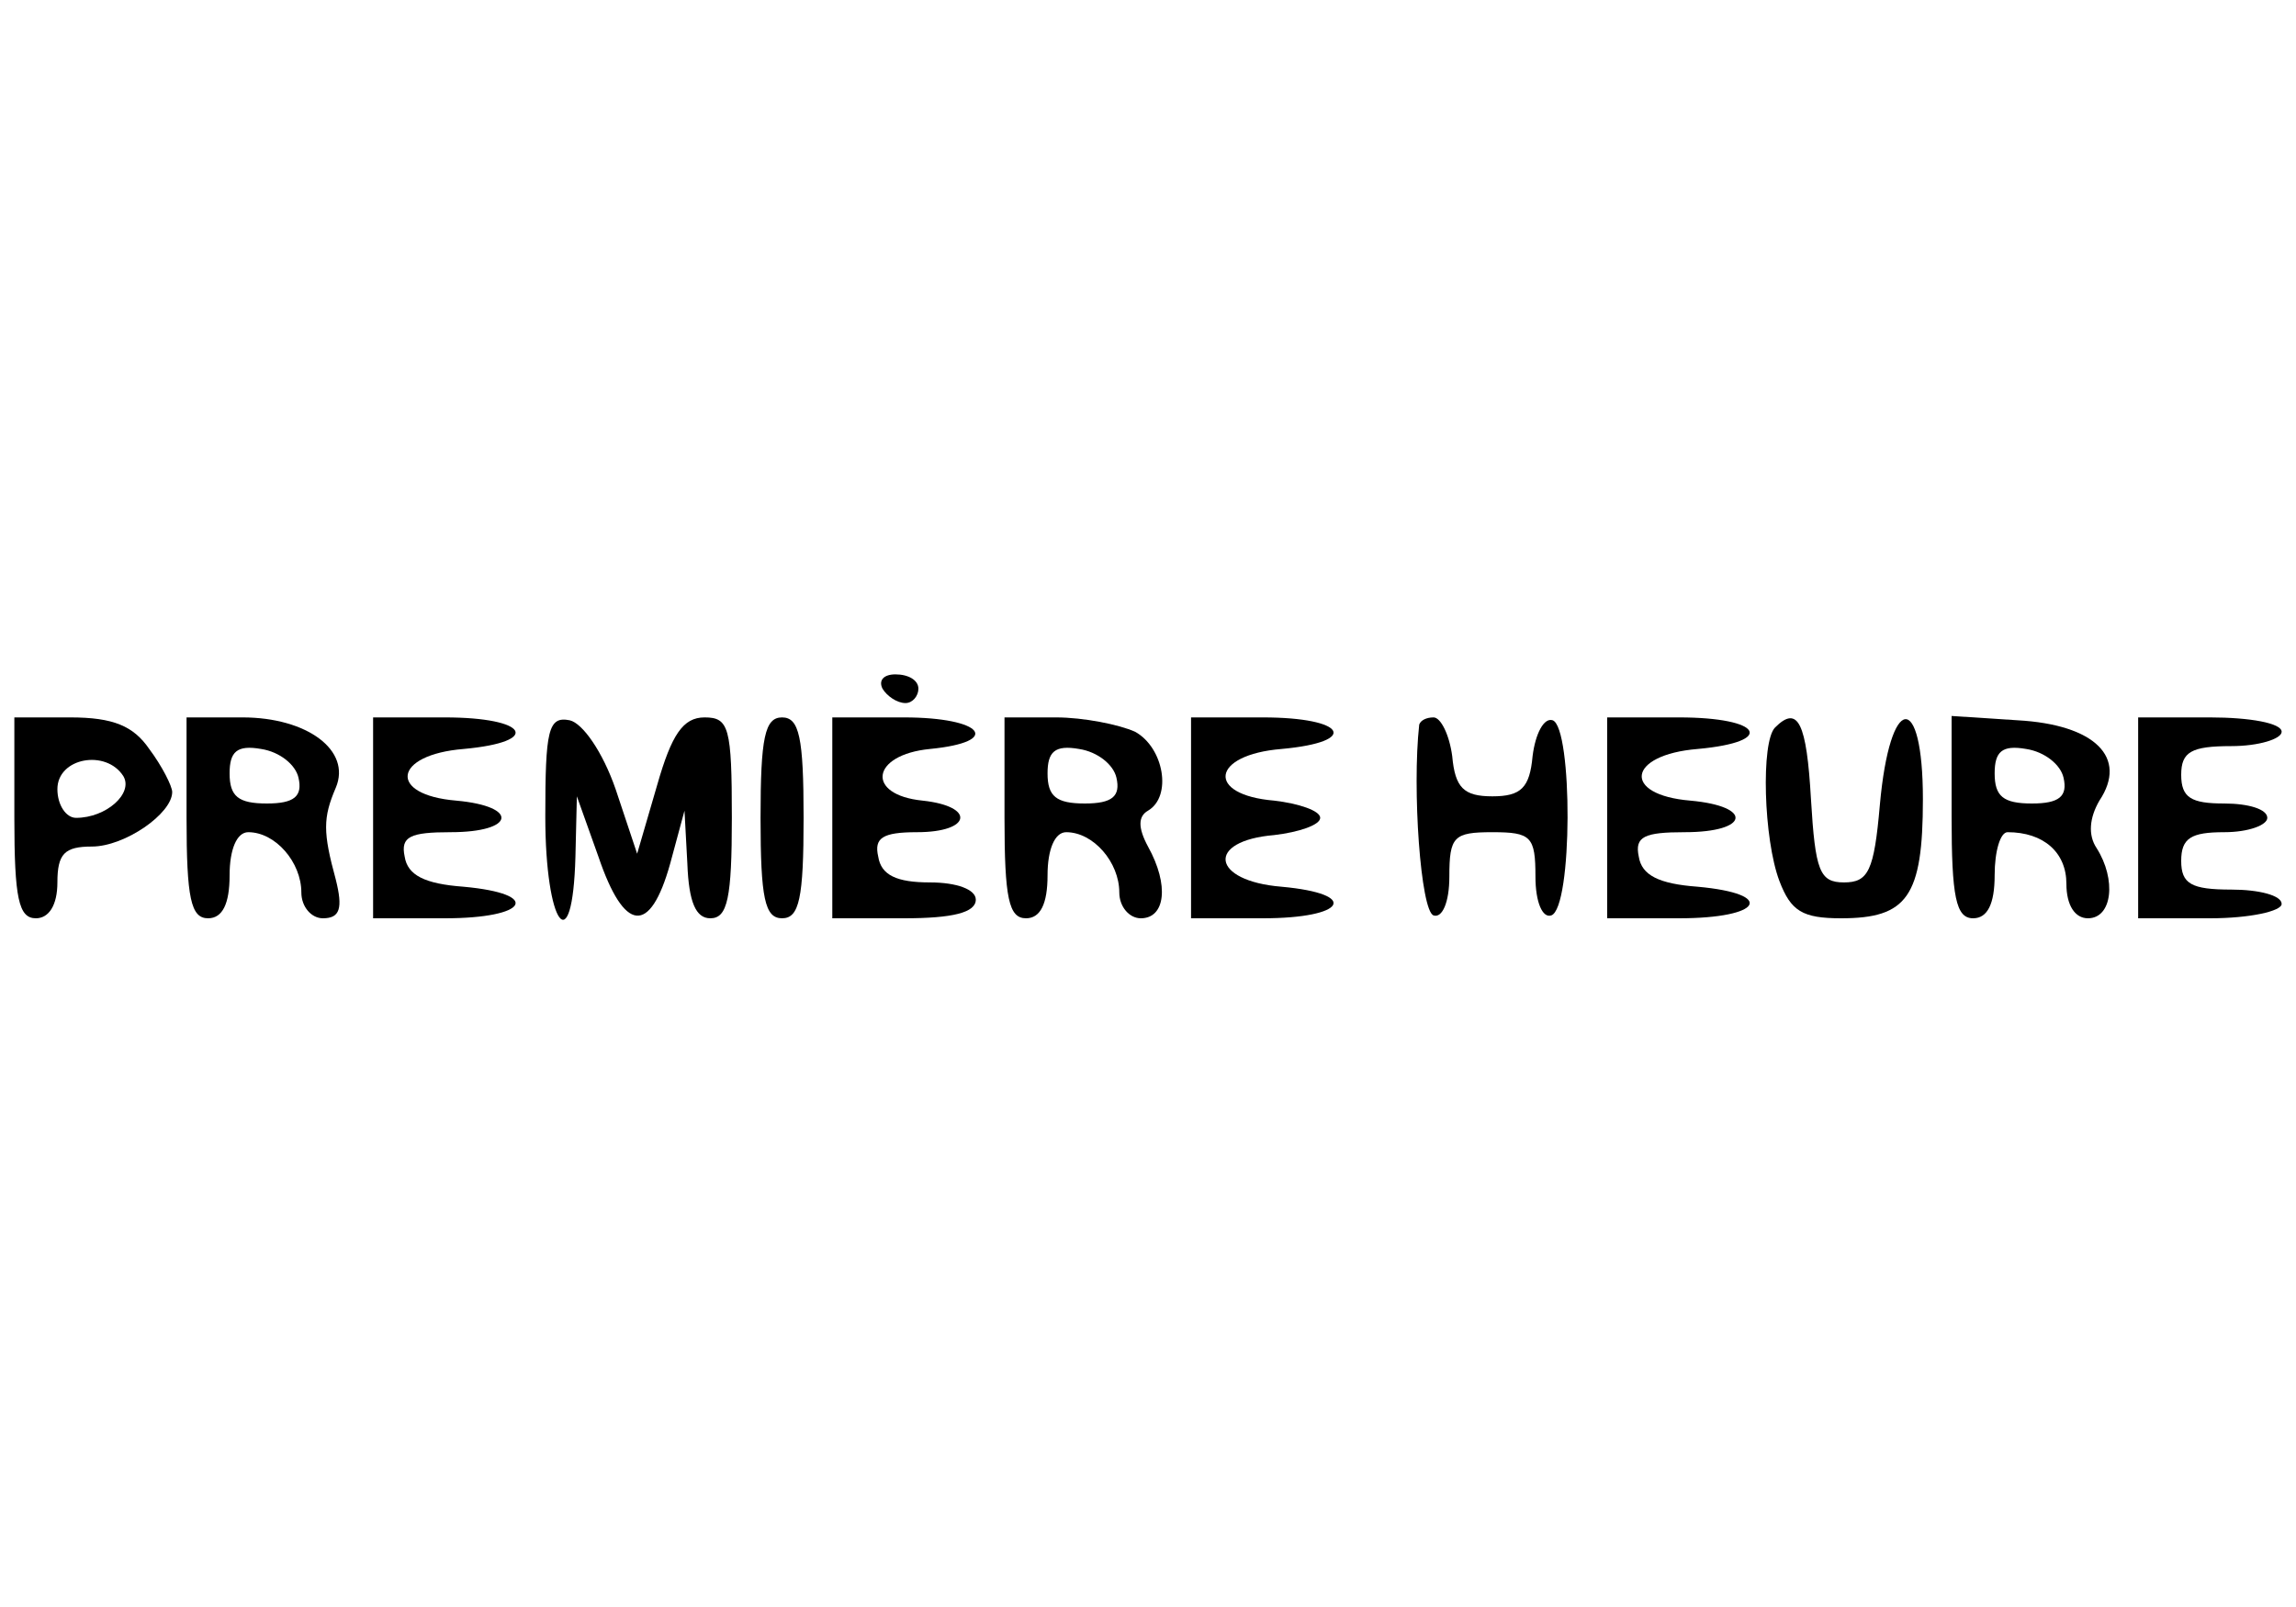 <?xml version="1.0" standalone="no"?>
<!DOCTYPE svg PUBLIC "-//W3C//DTD SVG 20010904//EN"
 "http://www.w3.org/TR/2001/REC-SVG-20010904/DTD/svg10.dtd">
<svg version="1.0" xmlns="http://www.w3.org/2000/svg"
 width="160pt" height="112pt" viewBox="0 0 160 112"
 preserveAspectRatio="xMidYMid meet">

<g transform="translate(0,112) scale(0.1,-0.1)"
fill="#000000" stroke="none">
<path d="M615 640 c3 -5 10 -10 16 -10 5 0 9 5 9 10 0 6 -7 10 -16 10 -8 0
-12 -4 -9 -10z"/>
<path d="M10 550 c0 -56 3 -70 15 -70 9 0 15 9 15 25 0 20 5 25 24 25 23 0 56
23 56 38 0 4 -7 18 -16 30 -11 16 -25 22 -55 22 l-39 0 0 -70z m76 29 c7 -12
-12 -29 -33 -29 -7 0 -13 9 -13 20 0 22 34 28 46 9z"/>
<path d="M130 550 c0 -56 3 -70 15 -70 10 0 15 10 15 30 0 18 5 30 13 30 19 0
37 -21 37 -42 0 -10 7 -18 15 -18 12 0 14 7 9 27 -9 33 -9 43 0 64 11 26 -20
49 -65 49 l-39 0 0 -70z m78 28 c3 -13 -3 -18 -22 -18 -20 0 -26 5 -26 21 0
15 5 20 22 17 13 -2 24 -11 26 -20z"/>
<path d="M260 550 l0 -70 50 0 c58 0 68 17 13 22 -27 2 -39 8 -41 21 -3 14 4
17 32 17 45 0 48 18 4 22 -48 4 -44 32 5 36 55 5 45 22 -13 22 l-50 0 0 -70z"/>
<path d="M380 551 c0 -76 19 -102 21 -28 l1 42 15 -42 c18 -53 36 -55 50 -5
l10 37 2 -37 c1 -27 6 -38 16 -38 12 0 15 14 15 70 0 63 -2 70 -19 70 -15 0
-23 -12 -33 -47 l-14 -48 -15 45 c-9 26 -23 46 -32 48 -15 3 -17 -7 -17 -67z"/>
<path d="M530 550 c0 -56 3 -70 15 -70 12 0 15 14 15 70 0 56 -3 70 -15 70
-12 0 -15 -14 -15 -70z"/>
<path d="M580 550 l0 -70 50 0 c34 0 50 4 50 13 0 7 -13 12 -32 12 -23 0 -34
5 -36 18 -3 13 3 17 27 17 38 0 41 18 4 22 -40 4 -36 32 5 36 51 5 37 22 -18
22 l-50 0 0 -70z"/>
<path d="M700 550 c0 -56 3 -70 15 -70 10 0 15 10 15 30 0 18 5 30 13 30 19 0
37 -21 37 -42 0 -10 7 -18 15 -18 17 0 20 23 5 50 -7 13 -7 21 0 25 17 10 11
44 -9 55 -11 5 -36 10 -55 10 l-36 0 0 -70z m78 28 c3 -13 -3 -18 -22 -18 -20
0 -26 5 -26 21 0 15 5 20 22 17 13 -2 24 -11 26 -20z"/>
<path d="M830 550 l0 -70 50 0 c58 0 68 17 13 22 -49 4 -53 32 -5 36 17 2 32
7 32 12 0 5 -15 10 -32 12 -48 4 -44 32 5 36 55 5 45 22 -13 22 l-50 0 0 -70z"/>
<path d="M989 615 c-5 -45 1 -130 10 -133 6 -2 11 9 11 27 0 28 3 31 30 31 27
0 30 -3 30 -31 0 -18 5 -29 11 -27 15 5 15 131 1 136 -6 2 -12 -9 -14 -25 -2
-22 -8 -28 -28 -28 -20 0 -26 6 -28 28 -2 15 -8 27 -13 27 -5 0 -9 -2 -10 -5z"/>
<path d="M1120 550 l0 -70 50 0 c58 0 68 17 13 22 -27 2 -39 8 -41 21 -3 14 4
17 32 17 45 0 48 18 4 22 -48 4 -44 32 5 36 55 5 45 22 -13 22 l-50 0 0 -70z"/>
<path d="M1237 613 c-10 -10 -8 -78 3 -107 8 -21 16 -26 43 -26 46 0 57 15 57
83 0 76 -23 74 -30 -4 -4 -46 -8 -54 -25 -54 -17 0 -20 8 -23 58 -3 53 -9 66
-25 50z"/>
<path d="M1360 551 c0 -56 3 -71 15 -71 10 0 15 10 15 30 0 17 4 30 9 30 25 0
41 -14 41 -36 0 -15 6 -24 15 -24 17 0 20 27 6 49 -6 9 -5 21 2 33 20 30 -3
53 -57 56 l-46 3 0 -70z m78 27 c3 -13 -3 -18 -22 -18 -20 0 -26 5 -26 21 0
15 5 20 22 17 13 -2 24 -11 26 -20z"/>
<path d="M1490 550 l0 -70 50 0 c28 0 50 5 50 10 0 6 -16 10 -35 10 -28 0 -35
4 -35 20 0 16 7 20 30 20 17 0 30 5 30 10 0 6 -13 10 -30 10 -23 0 -30 4 -30
20 0 16 7 20 35 20 19 0 35 5 35 10 0 6 -22 10 -50 10 l-50 0 0 -70z"/>
</g>
</svg>
